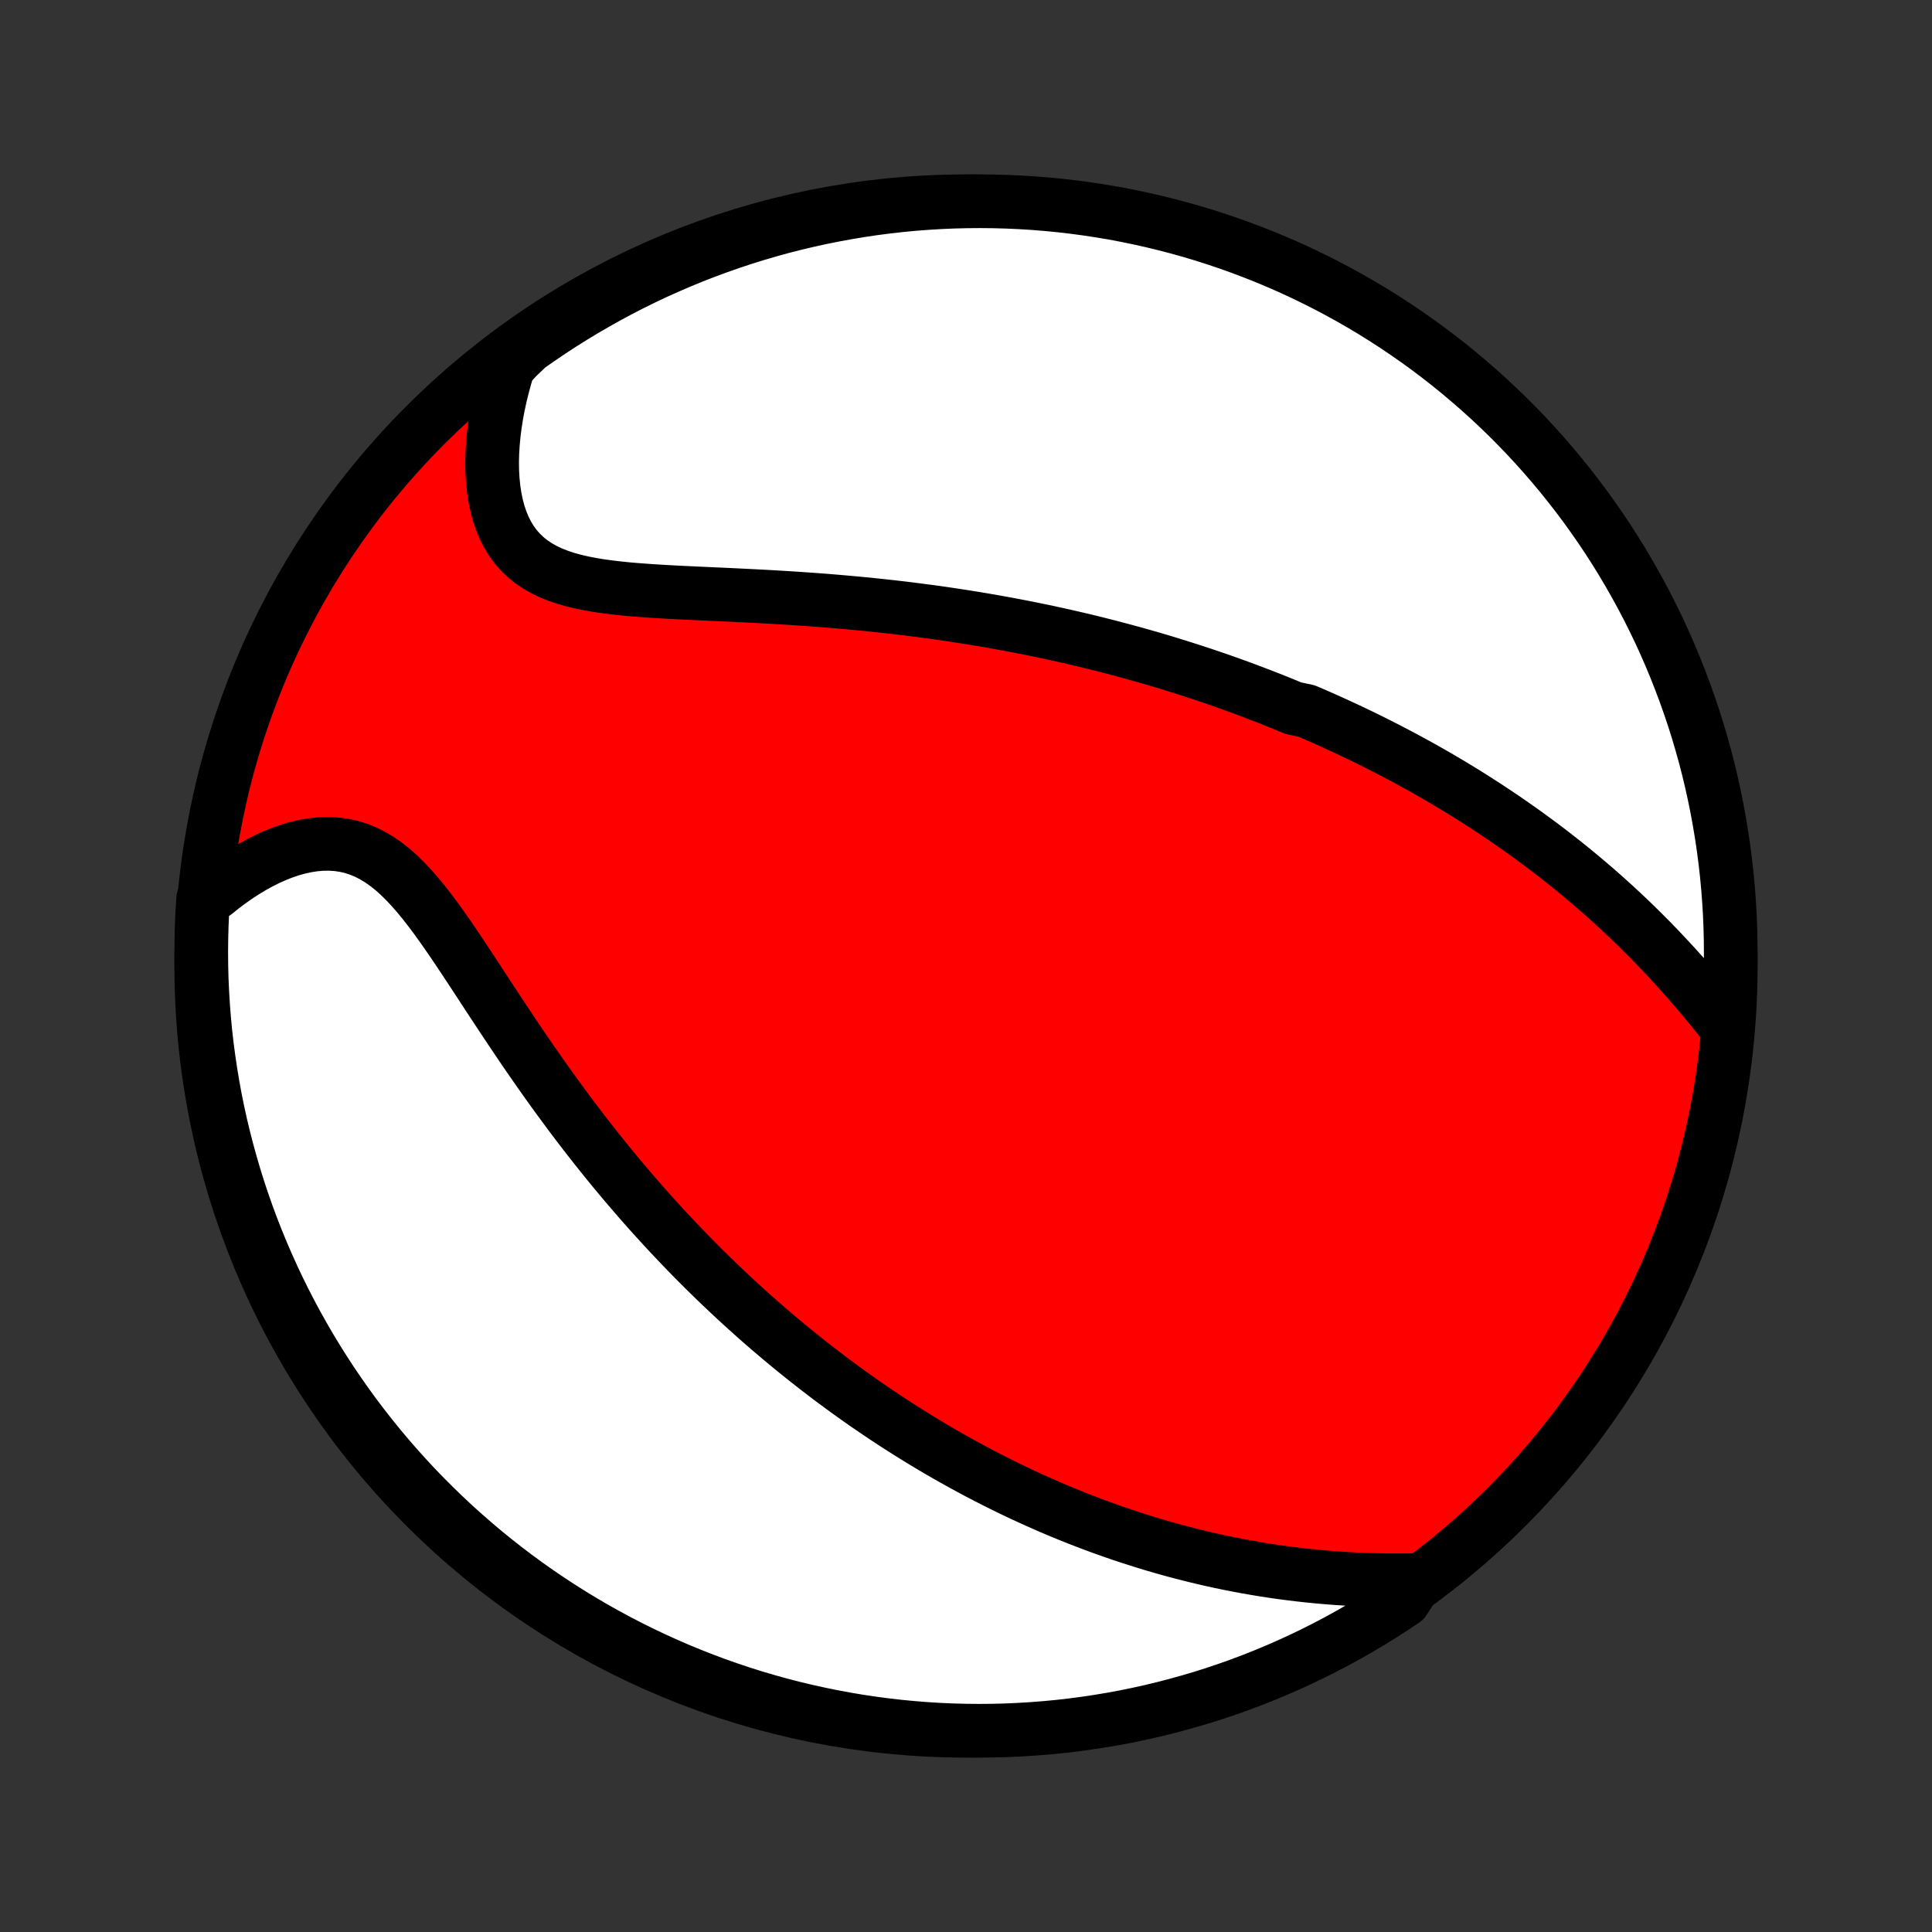 <?xml version="1.0" encoding="utf-8" standalone="no"?>
<!DOCTYPE svg PUBLIC "-//W3C//DTD SVG 1.1//EN"
  "http://www.w3.org/Graphics/SVG/1.1/DTD/svg11.dtd">
<!-- Created with matplotlib (http://matplotlib.org/) -->
<svg height="72pt" version="1.1" viewBox="0 0 72 72" width="72pt" xmlns="http://www.w3.org/2000/svg" xmlns:xlink="http://www.w3.org/1999/xlink">
 <rect x="0" y="0" width="72" height="72" fill="#333333" stroke="none"/>
 <defs>
  <style type="text/css">
*{stroke-linecap:butt;stroke-linejoin:round;}
  </style>
 </defs>
 <g id="figure_1">
  <g id="patch_1">
   <path d="
M0 72
L72 72
L72 0
L0 0
z
" style="fill:none;"/>
  </g>
  <g id="axes_1">
   <g id="PatchCollection_1">
    <defs>
     <path d="
M36 -7.5
C43.558 -7.5 50.808 -10.503 56.153 -15.848
C61.497 -21.192 64.5 -28.442 64.5 -36
C64.5 -43.558 61.497 -50.808 56.153 -56.153
C50.808 -61.497 43.558 -64.5 36 -64.5
C28.442 -64.5 21.192 -61.497 15.848 -56.153
C10.503 -50.808 7.5 -43.558 7.5 -36
C7.5 -28.442 10.503 -21.192 15.848 -15.848
C21.192 -10.503 28.442 -7.5 36 -7.5
z
" id="C0_0_a811fe30f3"/>
     <path d="
M64.321 -33.749
L64.104 -34.021
L63.885 -34.292
L63.664 -34.562
L63.441 -34.83
L63.216 -35.096
L62.989 -35.359
L62.76 -35.62
L62.529 -35.877
L62.298 -36.131
L62.064 -36.382
L61.83 -36.63
L61.594 -36.874
L61.358 -37.114
L61.12 -37.351
L60.882 -37.584
L60.643 -37.813
L60.404 -38.038
L60.164 -38.26
L59.923 -38.478
L59.683 -38.692
L59.442 -38.903
L59.2 -39.11
L58.959 -39.313
L58.718 -39.513
L58.477 -39.71
L58.235 -39.903
L57.994 -40.092
L57.753 -40.279
L57.512 -40.462
L57.271 -40.641
L57.031 -40.818
L56.79 -40.992
L56.55 -41.162
L56.31 -41.33
L56.071 -41.495
L55.831 -41.657
L55.592 -41.816
L55.353 -41.973
L55.115 -42.127
L54.876 -42.279
L54.638 -42.428
L54.4 -42.575
L54.162 -42.719
L53.925 -42.861
L53.687 -43.001
L53.45 -43.138
L53.213 -43.273
L52.976 -43.407
L52.739 -43.538
L52.502 -43.667
L52.265 -43.795
L52.028 -43.92
L51.791 -44.044
L51.553 -44.166
L51.316 -44.286
L51.079 -44.405
L50.841 -44.522
L50.603 -44.637
L50.365 -44.751
L50.126 -44.863
L49.887 -44.973
L49.648 -45.083
L49.408 -45.19
L49.168 -45.297
L48.927 -45.402
L48.685 -45.505
L48.2 -45.607
L47.957 -45.708
L47.713 -45.808
L47.467 -45.907
L47.221 -46.004
L46.974 -46.1
L46.726 -46.195
L46.477 -46.289
L46.227 -46.381
L45.975 -46.473
L45.723 -46.563
L45.469 -46.653
L45.213 -46.741
L44.957 -46.828
L44.699 -46.914
L44.439 -46.999
L44.178 -47.083
L43.915 -47.166
L43.65 -47.248
L43.384 -47.33
L43.116 -47.41
L42.846 -47.489
L42.574 -47.566
L42.3 -47.644
L42.024 -47.719
L41.745 -47.794
L41.465 -47.868
L41.183 -47.941
L40.898 -48.013
L40.61 -48.084
L40.321 -48.154
L40.029 -48.222
L39.734 -48.29
L39.437 -48.356
L39.136 -48.422
L38.834 -48.486
L38.528 -48.549
L38.22 -48.611
L37.909 -48.671
L37.595 -48.731
L37.278 -48.789
L36.958 -48.846
L36.635 -48.902
L36.309 -48.956
L35.98 -49.009
L35.647 -49.06
L35.312 -49.111
L34.974 -49.16
L34.632 -49.207
L34.287 -49.252
L33.939 -49.297
L33.588 -49.34
L33.234 -49.381
L32.877 -49.42
L32.517 -49.458
L32.154 -49.495
L31.788 -49.529
L31.419 -49.562
L31.048 -49.594
L30.674 -49.624
L30.298 -49.652
L29.92 -49.679
L29.54 -49.704
L29.157 -49.728
L28.773 -49.751
L28.388 -49.772
L28.002 -49.792
L27.614 -49.811
L27.227 -49.83
L26.839 -49.848
L26.452 -49.865
L26.066 -49.883
L25.68 -49.901
L25.297 -49.919
L24.916 -49.939
L24.538 -49.961
L24.164 -49.985
L23.794 -50.012
L23.43 -50.042
L23.071 -50.078
L22.72 -50.119
L22.377 -50.166
L22.042 -50.221
L21.718 -50.284
L21.404 -50.357
L21.102 -50.441
L20.814 -50.537
L20.539 -50.646
L20.279 -50.769
L20.034 -50.908
L19.805 -51.062
L19.593 -51.232
L19.398 -51.419
L19.22 -51.622
L19.059 -51.842
L18.915 -52.078
L18.788 -52.329
L18.678 -52.595
L18.584 -52.874
L18.507 -53.165
L18.444 -53.468
L18.397 -53.782
L18.364 -54.105
L18.345 -54.435
L18.34 -54.773
L18.348 -55.117
L18.369 -55.465
L18.402 -55.818
L18.447 -56.174
L18.503 -56.532
L18.57 -56.892
L18.649 -57.253
L18.738 -57.614
L18.837 -57.975
L18.946 -58.335
L19.279 -58.694
L19.684 -59.079
L20.094 -59.367
L20.509 -59.649
L20.929 -59.923
L21.354 -60.189
L21.783 -60.449
L22.216 -60.7
L22.653 -60.945
L23.095 -61.182
L23.54 -61.411
L23.989 -61.632
L24.442 -61.846
L24.899 -62.051
L25.359 -62.249
L25.822 -62.439
L26.288 -62.62
L26.757 -62.794
L27.229 -62.959
L27.703 -63.117
L28.181 -63.266
L28.66 -63.406
L29.142 -63.539
L29.626 -63.663
L30.111 -63.778
L30.599 -63.885
L31.088 -63.983
L31.579 -64.073
L32.071 -64.155
L32.564 -64.228
L33.058 -64.292
L33.554 -64.348
L34.05 -64.395
L34.546 -64.433
L35.043 -64.463
L35.54 -64.484
L36.038 -64.496
L36.535 -64.5
L37.032 -64.495
L37.529 -64.481
L38.026 -64.459
L38.522 -64.428
L39.017 -64.388
L39.511 -64.34
L40.004 -64.283
L40.496 -64.217
L40.986 -64.143
L41.475 -64.061
L41.962 -63.969
L42.448 -63.869
L42.931 -63.761
L43.413 -63.644
L43.892 -63.519
L44.369 -63.386
L44.843 -63.244
L45.314 -63.093
L45.783 -62.935
L46.249 -62.768
L46.711 -62.593
L47.17 -62.411
L47.626 -62.22
L48.079 -62.021
L48.527 -61.814
L48.972 -61.599
L49.413 -61.377
L49.85 -61.146
L50.283 -60.908
L50.711 -60.663
L51.135 -60.41
L51.554 -60.149
L51.968 -59.882
L52.378 -59.606
L52.782 -59.324
L53.182 -59.035
L53.576 -58.738
L53.965 -58.435
L54.348 -58.125
L54.726 -57.808
L55.098 -57.484
L55.465 -57.154
L55.825 -56.818
L56.179 -56.475
L56.527 -56.126
L56.869 -55.771
L57.205 -55.409
L57.534 -55.042
L57.856 -54.669
L58.172 -54.291
L58.481 -53.906
L58.784 -53.517
L59.079 -53.122
L59.367 -52.721
L59.649 -52.316
L59.923 -51.906
L60.189 -51.491
L60.449 -51.071
L60.7 -50.646
L60.945 -50.217
L61.182 -49.784
L61.411 -49.347
L61.632 -48.905
L61.846 -48.46
L62.051 -48.011
L62.249 -47.558
L62.439 -47.101
L62.62 -46.641
L62.794 -46.178
L62.959 -45.712
L63.117 -45.243
L63.266 -44.771
L63.406 -44.297
L63.539 -43.819
L63.663 -43.34
L63.778 -42.858
L63.885 -42.374
L63.983 -41.889
L64.073 -41.401
L64.155 -40.912
L64.228 -40.421
L64.292 -39.929
L64.348 -39.436
L64.395 -38.942
L64.433 -38.446
L64.463 -37.95
L64.484 -37.454
L64.496 -36.957
L64.5 -36.46
L64.495 -35.962
L64.481 -35.465
L64.459 -34.968
z
" id="C0_1_14437a6b96"/>
     <path d="
M52.812 -13.116
L52.437 -13.11
L52.062 -13.108
L51.69 -13.11
L51.319 -13.116
L50.949 -13.126
L50.583 -13.141
L50.218 -13.159
L49.856 -13.182
L49.497 -13.209
L49.141 -13.24
L48.788 -13.274
L48.438 -13.313
L48.091 -13.355
L47.747 -13.4
L47.406 -13.449
L47.069 -13.501
L46.735 -13.557
L46.404 -13.615
L46.077 -13.677
L45.753 -13.741
L45.432 -13.808
L45.114 -13.878
L44.8 -13.951
L44.489 -14.026
L44.181 -14.104
L43.876 -14.183
L43.575 -14.265
L43.276 -14.35
L42.98 -14.436
L42.688 -14.525
L42.398 -14.616
L42.111 -14.708
L41.827 -14.802
L41.545 -14.899
L41.266 -14.997
L40.99 -15.096
L40.716 -15.198
L40.445 -15.301
L40.176 -15.405
L39.91 -15.512
L39.645 -15.619
L39.383 -15.729
L39.123 -15.839
L38.866 -15.952
L38.61 -16.066
L38.356 -16.181
L38.104 -16.297
L37.854 -16.415
L37.606 -16.535
L37.359 -16.656
L37.114 -16.778
L36.871 -16.902
L36.629 -17.027
L36.388 -17.153
L36.149 -17.281
L35.912 -17.41
L35.675 -17.541
L35.44 -17.673
L35.206 -17.806
L34.973 -17.941
L34.741 -18.078
L34.511 -18.216
L34.281 -18.355
L34.052 -18.496
L33.824 -18.639
L33.597 -18.783
L33.37 -18.928
L33.144 -19.076
L32.919 -19.225
L32.695 -19.375
L32.471 -19.528
L32.247 -19.682
L32.024 -19.838
L31.802 -19.996
L31.58 -20.155
L31.358 -20.317
L31.137 -20.48
L30.915 -20.646
L30.694 -20.814
L30.474 -20.983
L30.253 -21.155
L30.032 -21.329
L29.812 -21.505
L29.591 -21.683
L29.371 -21.864
L29.151 -22.047
L28.93 -22.233
L28.709 -22.421
L28.489 -22.611
L28.268 -22.804
L28.047 -23
L27.826 -23.199
L27.604 -23.4
L27.383 -23.604
L27.161 -23.811
L26.939 -24.021
L26.716 -24.234
L26.493 -24.451
L26.27 -24.67
L26.047 -24.892
L25.823 -25.118
L25.599 -25.347
L25.375 -25.58
L25.151 -25.816
L24.926 -26.055
L24.701 -26.298
L24.475 -26.545
L24.249 -26.795
L24.023 -27.049
L23.797 -27.307
L23.571 -27.568
L23.344 -27.834
L23.117 -28.103
L22.89 -28.376
L22.663 -28.653
L22.436 -28.934
L22.209 -29.218
L21.982 -29.507
L21.755 -29.799
L21.529 -30.095
L21.302 -30.395
L21.076 -30.699
L20.85 -31.006
L20.624 -31.316
L20.399 -31.63
L20.174 -31.948
L19.95 -32.268
L19.726 -32.59
L19.503 -32.916
L19.281 -33.244
L19.06 -33.574
L18.839 -33.905
L18.619 -34.237
L18.399 -34.571
L18.18 -34.904
L17.962 -35.238
L17.745 -35.57
L17.527 -35.901
L17.311 -36.229
L17.094 -36.555
L16.878 -36.876
L16.661 -37.191
L16.443 -37.501
L16.225 -37.803
L16.005 -38.096
L15.784 -38.379
L15.56 -38.651
L15.334 -38.909
L15.105 -39.154
L14.872 -39.382
L14.636 -39.593
L14.394 -39.785
L14.148 -39.957
L13.897 -40.109
L13.641 -40.239
L13.38 -40.346
L13.113 -40.432
L12.842 -40.494
L12.566 -40.534
L12.286 -40.552
L12.002 -40.549
L11.716 -40.525
L11.427 -40.48
L11.136 -40.417
L10.845 -40.336
L10.553 -40.237
L10.262 -40.122
L9.972 -39.992
L9.684 -39.847
L9.398 -39.689
L9.115 -39.518
L8.835 -39.335
L8.559 -39.141
L8.287 -38.937
L8.02 -38.722
L7.571 -38.498
L7.54 -38.015
L7.518 -37.519
L7.505 -37.022
L7.5 -36.525
L7.504 -36.027
L7.516 -35.53
L7.538 -35.033
L7.568 -34.536
L7.606 -34.039
L7.653 -33.543
L7.709 -33.048
L7.774 -32.554
L7.847 -32.061
L7.928 -31.569
L8.018 -31.078
L8.117 -30.589
L8.224 -30.101
L8.34 -29.616
L8.464 -29.132
L8.597 -28.65
L8.737 -28.171
L8.886 -27.694
L9.044 -27.219
L9.209 -26.747
L9.383 -26.278
L9.565 -25.812
L9.755 -25.349
L9.953 -24.889
L10.159 -24.433
L10.372 -23.98
L10.594 -23.531
L10.823 -23.086
L11.06 -22.644
L11.305 -22.207
L11.557 -21.774
L11.816 -21.345
L12.083 -20.921
L12.357 -20.501
L12.639 -20.086
L12.927 -19.675
L13.222 -19.27
L13.525 -18.87
L13.834 -18.475
L14.15 -18.086
L14.473 -17.701
L14.802 -17.323
L15.138 -16.95
L15.48 -16.583
L15.828 -16.222
L16.183 -15.867
L16.543 -15.518
L16.909 -15.175
L17.282 -14.839
L17.66 -14.509
L18.043 -14.185
L18.432 -13.869
L18.826 -13.559
L19.226 -13.255
L19.631 -12.959
L20.04 -12.67
L20.455 -12.388
L20.874 -12.113
L21.298 -11.845
L21.726 -11.585
L22.159 -11.332
L22.596 -11.087
L23.037 -10.849
L23.482 -10.619
L23.931 -10.396
L24.383 -10.182
L24.839 -9.975
L25.298 -9.776
L25.761 -9.586
L26.227 -9.403
L26.695 -9.228
L27.167 -9.062
L27.641 -8.903
L28.118 -8.753
L28.597 -8.612
L29.079 -8.478
L29.562 -8.353
L30.048 -8.237
L30.535 -8.129
L31.024 -8.029
L31.515 -7.938
L32.006 -7.855
L32.499 -7.781
L32.994 -7.716
L33.489 -7.659
L33.985 -7.611
L34.481 -7.571
L34.978 -7.54
L35.475 -7.518
L35.973 -7.505
L36.47 -7.5
L36.967 -7.504
L37.464 -7.516
L37.961 -7.538
L38.457 -7.568
L38.952 -7.606
L39.446 -7.653
L39.939 -7.709
L40.431 -7.774
L40.922 -7.847
L41.411 -7.928
L41.899 -8.018
L42.384 -8.117
L42.868 -8.224
L43.35 -8.34
L43.829 -8.464
L44.306 -8.597
L44.781 -8.737
L45.253 -8.886
L45.722 -9.044
L46.188 -9.209
L46.651 -9.383
L47.111 -9.565
L47.567 -9.755
L48.02 -9.953
L48.469 -10.159
L48.914 -10.372
L49.356 -10.594
L49.793 -10.823
L50.226 -11.06
L50.655 -11.305
L51.08 -11.557
L51.499 -11.816
L51.914 -12.083
L52.325 -12.357
z
" id="C0_2_5d359c6308"/>
    </defs>
    <g clip-path="url(#p1bffca34e9)">
     <use style="fill:#ff0000;stroke:#000000;stroke-width:2.0;" x="0.0" xlink:href="#C0_0_a811fe30f3" y="72.0"/>
    </g>
    <g clip-path="url(#p1bffca34e9)">
     <use style="fill:#ffffff;stroke:#000000;stroke-width:2.0;" x="0.0" xlink:href="#C0_1_14437a6b96" y="72.0"/>
    </g>
    <g clip-path="url(#p1bffca34e9)">
     <use style="fill:#ffffff;stroke:#000000;stroke-width:2.0;" x="0.0" xlink:href="#C0_2_5d359c6308" y="72.0"/>
    </g>
   </g>
  </g>
 </g>
 <defs>
  <clipPath id="p1bffca34e9">
   <rect height="72.0" width="72.0" x="0.0" y="0.0"/>
  </clipPath>
 </defs>
</svg>
